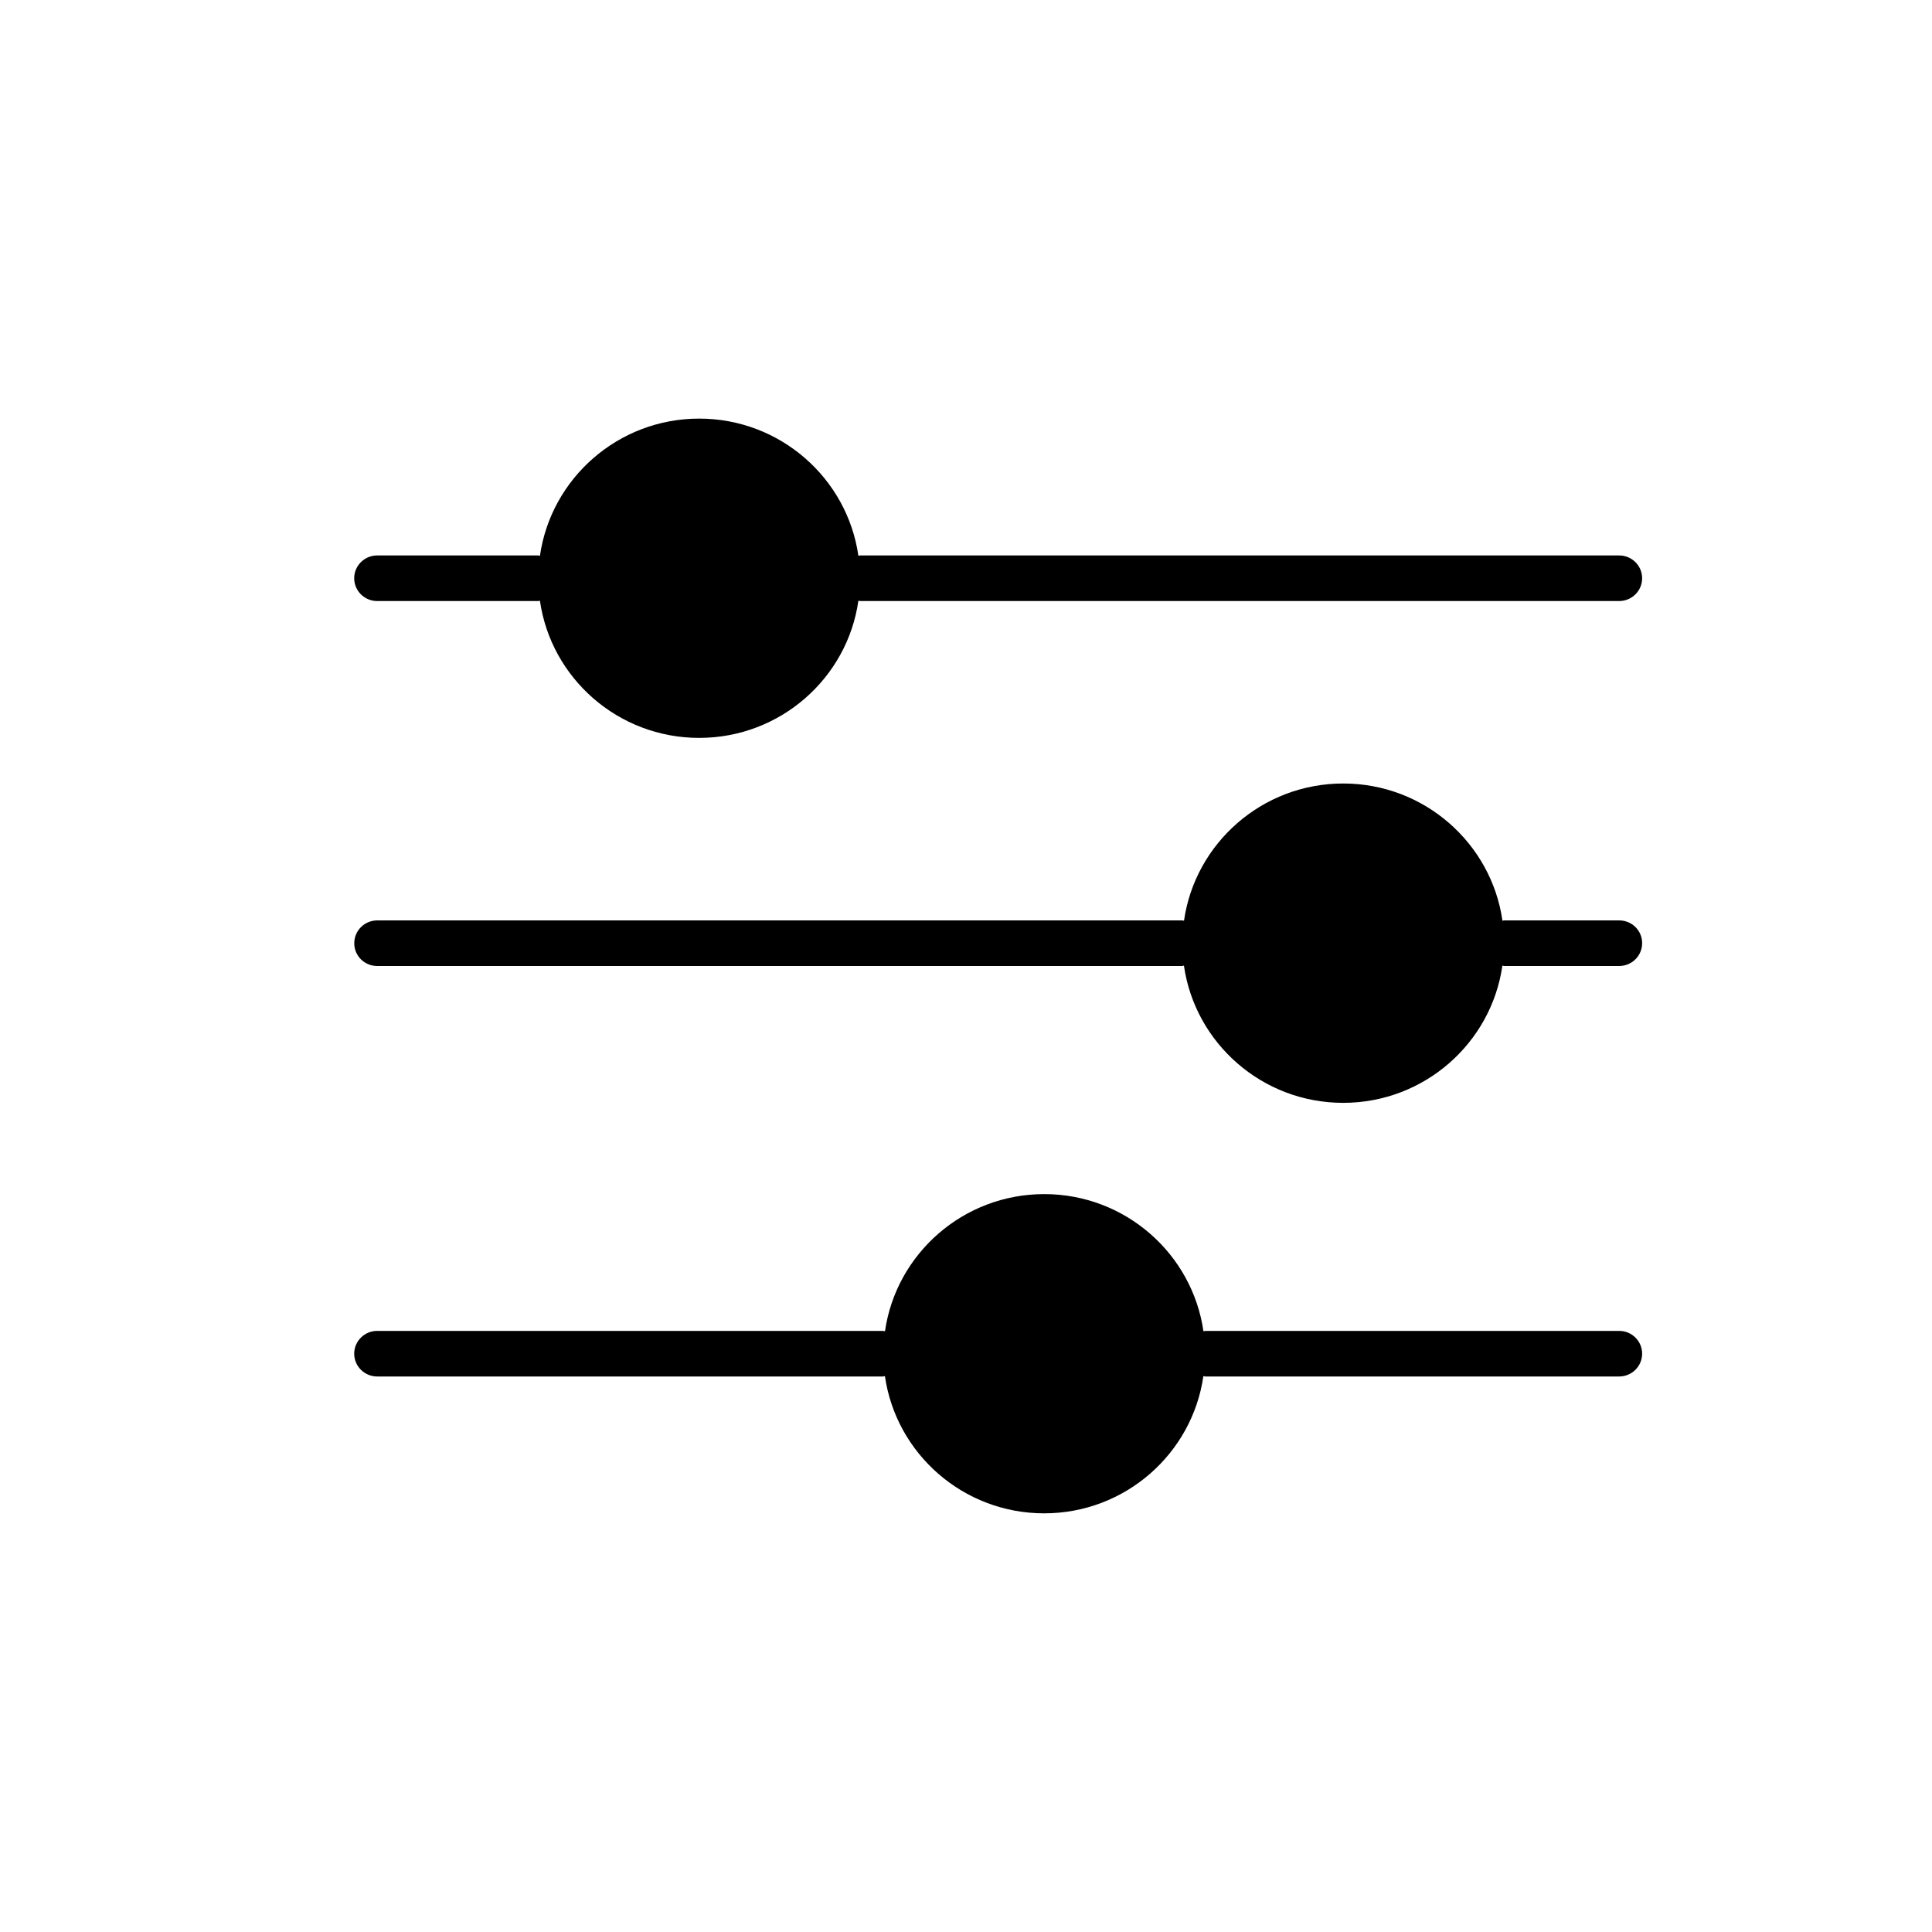 <?xml version="1.0" encoding="utf-8"?>
<!-- Generator: Adobe Illustrator 16.0.0, SVG Export Plug-In . SVG Version: 6.00 Build 0)  -->
<!DOCTYPE svg PUBLIC "-//W3C//DTD SVG 1.1//EN" "http://www.w3.org/Graphics/SVG/1.1/DTD/svg11.dtd">
<svg version="1.1" id="Layer_1" xmlns:x="http://ns.adobe.com/Extensibility/1.0/" xmlns:i="http://ns.adobe.com/AdobeIllustrator/10.0/" xmlns:graph="http://ns.adobe.com/Graphs/1.0/"
	 xmlns="http://www.w3.org/2000/svg" xmlns:xlink="http://www.w3.org/1999/xlink" x="0px" y="0px" width="30px" height="30px"
	 viewBox="0 0 30 30" enable-background="new 0 0 30 30" xml:space="preserve">
<g>
	<g>
		<path d="M25.143,20.666h-6.428c-0.01,0-0.019,0.006-0.028,0.006c-0.172-1.201-1.213-2.13-2.472-2.13
			c-1.26,0-2.301,0.929-2.473,2.13c-0.01,0-0.018-0.006-0.027-0.006H5.857c-0.197,0-0.357,0.159-0.357,0.354s0.16,0.354,0.357,0.354
			h7.857c0.01,0,0.018-0.005,0.027-0.006c0.172,1.202,1.213,2.131,2.473,2.131c1.259,0,2.3-0.929,2.472-2.131
			c0.01,0.001,0.019,0.006,0.028,0.006h6.428c0.197,0,0.357-0.159,0.357-0.354S25.34,20.666,25.143,20.666z M25.143,14.292h-1.785
			c-0.01,0-0.019,0.004-0.028,0.005c-0.171-1.202-1.213-2.131-2.472-2.131c-1.26,0-2.301,0.929-2.473,2.131
			c-0.01-0.001-0.018-0.005-0.027-0.005h-12.5c-0.197,0-0.357,0.158-0.357,0.354C5.5,14.842,5.66,15,5.857,15h12.5
			c0.01,0,0.018-0.005,0.027-0.006c0.172,1.202,1.213,2.131,2.473,2.131c1.259,0,2.301-0.929,2.472-2.131
			C23.339,14.995,23.348,15,23.357,15h1.785c0.197,0,0.357-0.158,0.357-0.354C25.5,14.45,25.34,14.292,25.143,14.292z M5.857,9.333
			h2.5c0.01,0,0.018-0.005,0.027-0.005c0.172,1.202,1.213,2.13,2.473,2.13c1.259,0,2.301-0.928,2.472-2.13
			c0.01,0,0.019,0.005,0.028,0.005h11.785c0.197,0,0.357-0.158,0.357-0.354c0-0.196-0.16-0.354-0.357-0.354H13.357
			c-0.01,0-0.019,0.005-0.028,0.006C13.158,7.429,12.116,6.5,10.857,6.5c-1.26,0-2.301,0.929-2.473,2.131
			C8.375,8.63,8.367,8.625,8.357,8.625h-2.5C5.66,8.625,5.5,8.783,5.5,8.979C5.5,9.175,5.66,9.333,5.857,9.333z"/>
	</g>
</g>
</svg>
